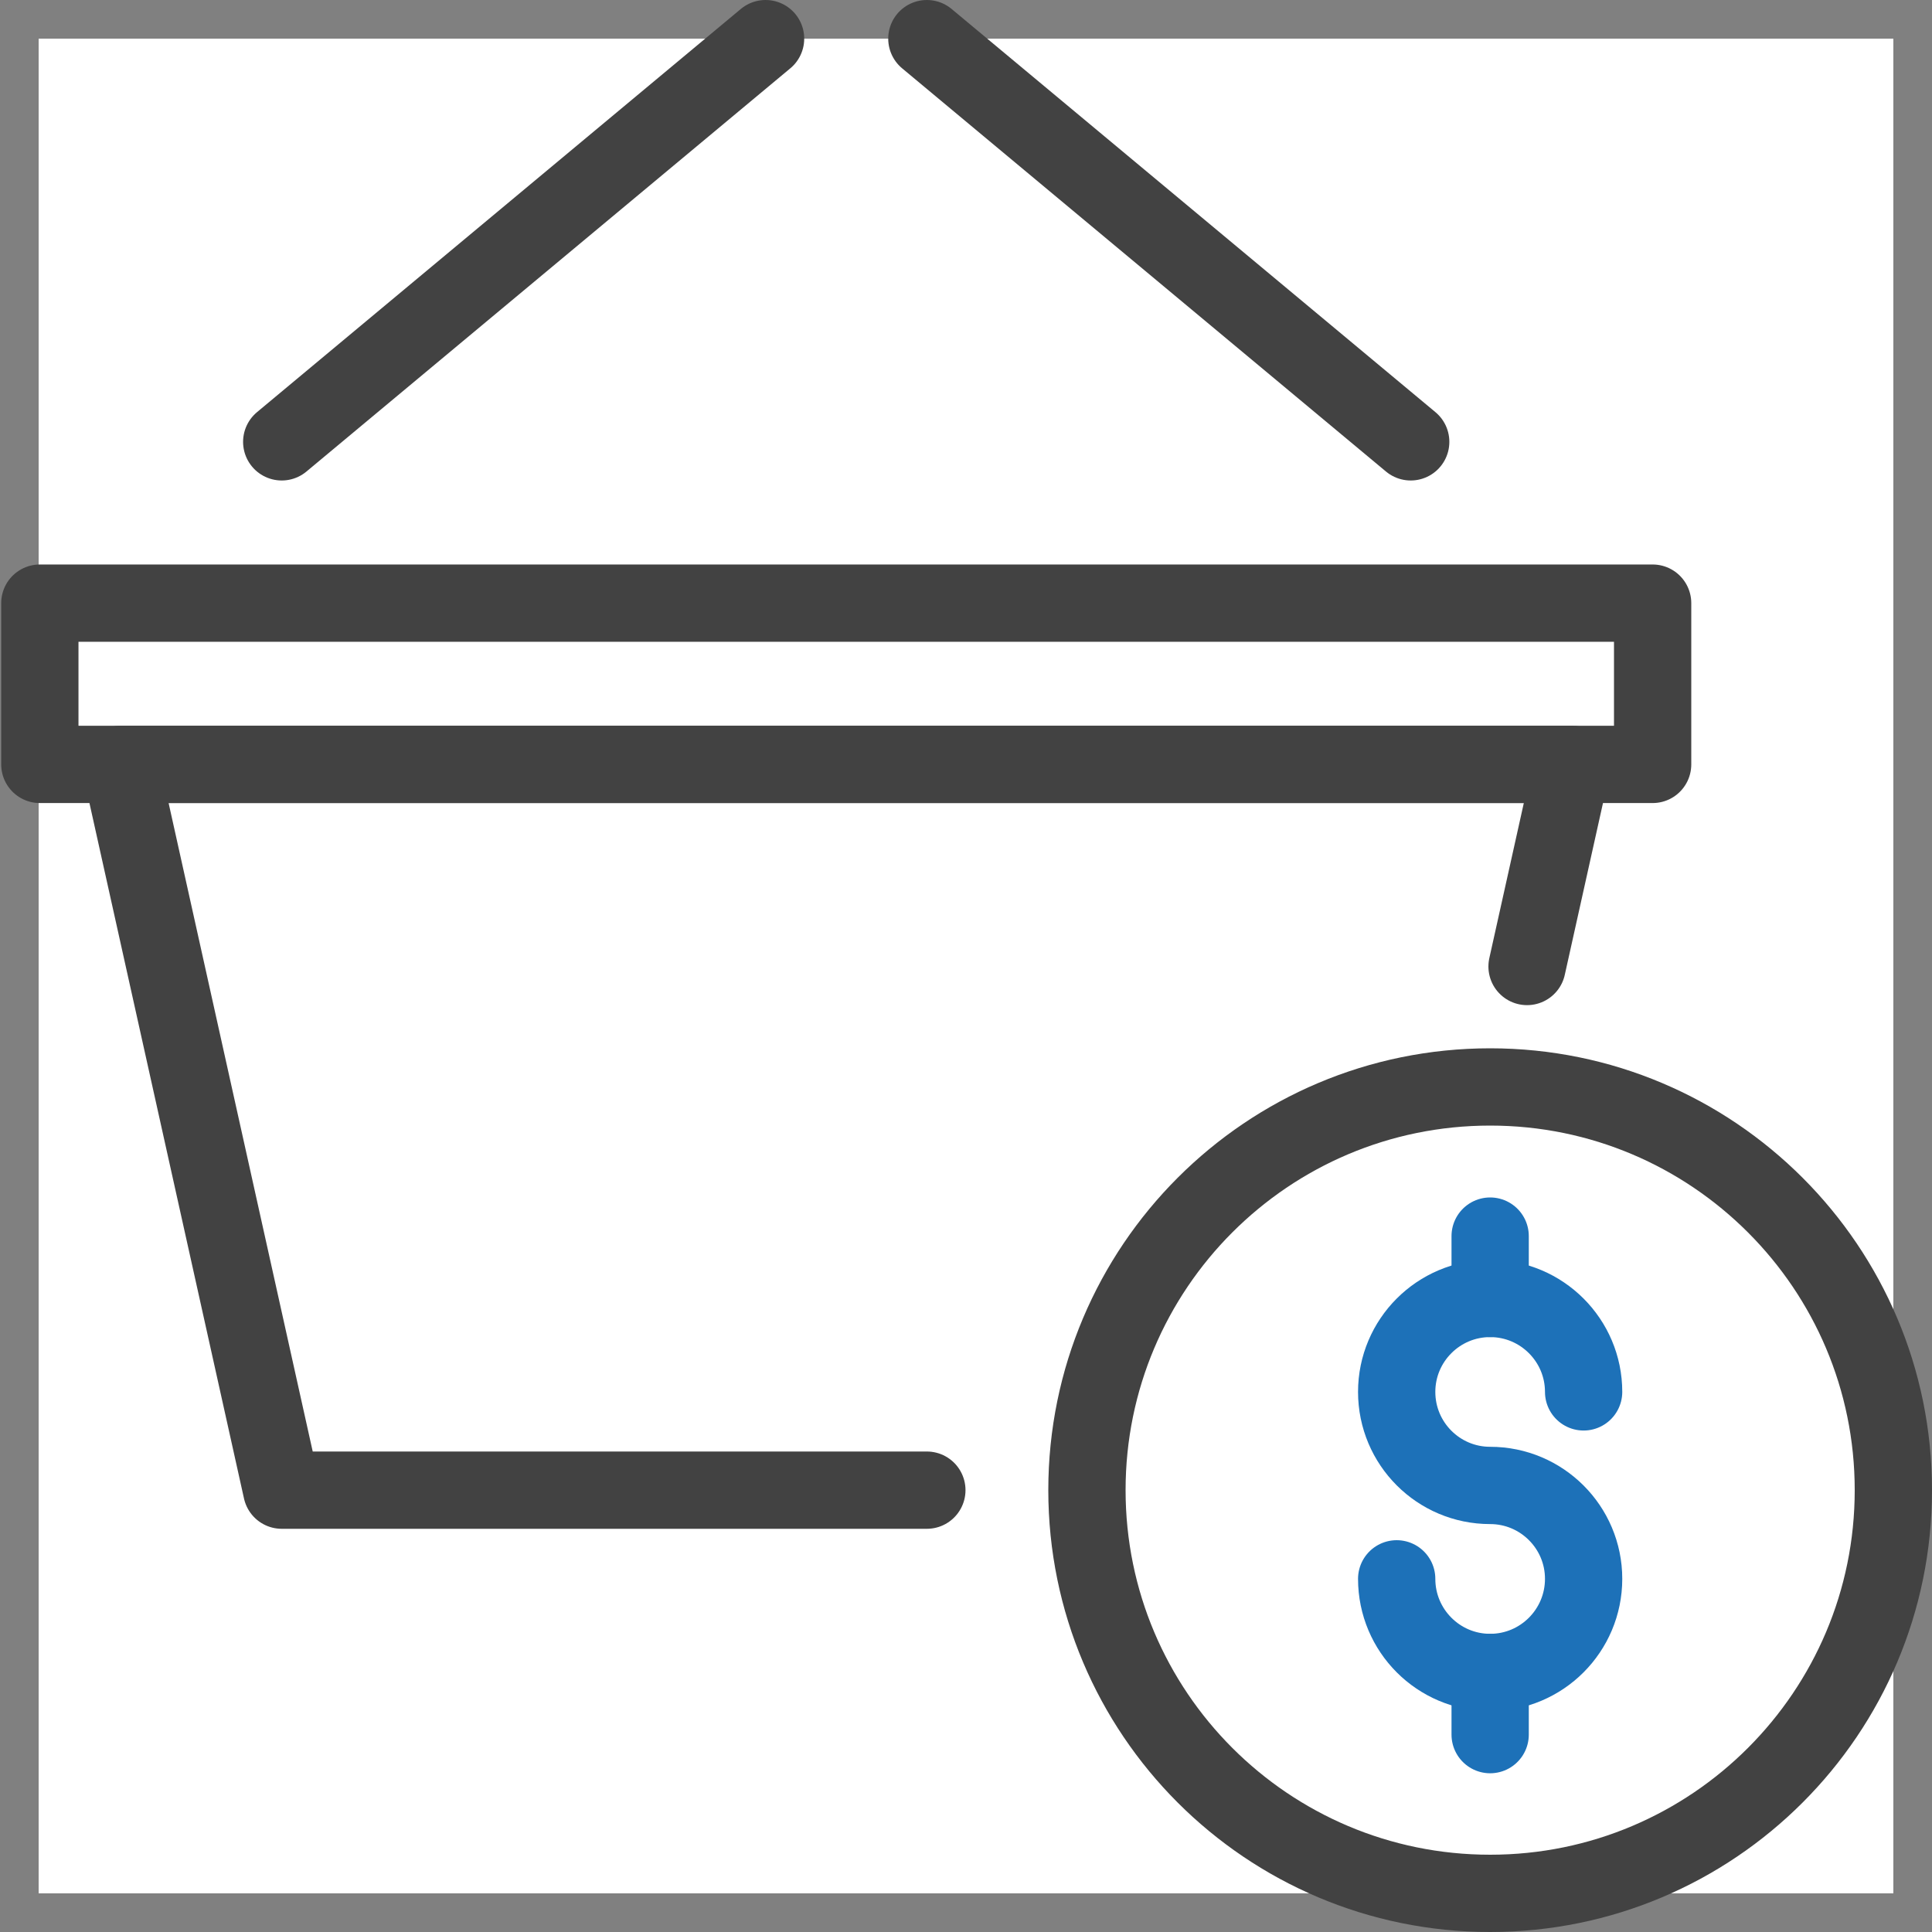 <?xml version="1.0" encoding="UTF-8"?>
<svg width="50px" height="50px" viewBox="0 0 50 50" version="1.1" xmlns="http://www.w3.org/2000/svg" xmlns:xlink="http://www.w3.org/1999/xlink">
    <rect x="0" y="0" width="50" height="50" fill="#808080" stroke="none"/>
    <!-- Generator: Sketch 47.1 (45422) - http://www.bohemiancoding.com/sketch -->
    <title>commerce-analytics</title>
    <desc>Created with Sketch.</desc>
    <defs></defs>
    <g id="•-Service-Packages" stroke="none" stroke-width="1" fill="none" fill-rule="evenodd">
        <g id="Artboard" transform="translate(-54, -28)">
            <g id="commerce-analytics" transform="translate(55, 29)">
                <rect id="Rectangle-13" fill="#FFFFFF" x="0" y="0" width="48" height="48"></rect>
                <path d="M48,37.565 C48,43.329 43.327,48 37.565,48 C31.801,48 27.13,43.329 27.13,37.565 C27.13,31.803 31.801,27.13 37.565,27.13 C43.327,27.13 48,31.803 48,37.565 L48,37.565 Z" id="Stroke-4464" stroke="#424242" stroke-width="2" stroke-linejoin="round"></path>
                <path d="M35.146,39.86 C35.146,41.198 36.229,42.283 37.565,42.283 C38.9,42.283 39.984,41.198 39.984,39.86 C39.984,38.526 38.9,37.443 37.565,37.443 C36.229,37.443 35.146,36.36 35.146,35.022 C35.146,33.689 36.229,32.604 37.565,32.604 C38.9,32.604 39.984,33.689 39.984,35.022" id="Stroke-4465" stroke="#1D71B8" stroke-width="2" stroke-linecap="round" stroke-linejoin="round"></path>
                <path d="M37.565,42.283 L37.565,43.892" id="Stroke-4466" stroke="#1D71B8" stroke-width="2" stroke-linecap="round" stroke-linejoin="round"></path>
                <path d="M37.565,30.99 L37.565,32.604" id="Stroke-4467" stroke="#1D71B8" stroke-width="2" stroke-linecap="round" stroke-linejoin="round"></path>
                <polyline id="Stroke-4468" stroke="#424242" stroke-width="2" stroke-linecap="round" stroke-linejoin="round" points="22.987 37.565 6.291 37.565 2.117 18.783 39.683 18.783 38.52 24.013"></polyline>
                <polygon id="Stroke-4469" stroke="#424242" stroke-width="2" stroke-linecap="round" stroke-linejoin="round" points="0.031 18.783 41.77 18.783 41.77 14.609 0.031 14.609"></polygon>
                <path d="M6.291,10.435 L18.813,0" id="Stroke-4470" stroke="#424242" stroke-width="2" stroke-linecap="round" stroke-linejoin="round"></path>
                <path d="M35.509,10.435 L22.987,0" id="Stroke-4471" stroke="#424242" stroke-width="2" stroke-linecap="round" stroke-linejoin="round"></path>
            </g>
        </g>
    </g>
</svg>